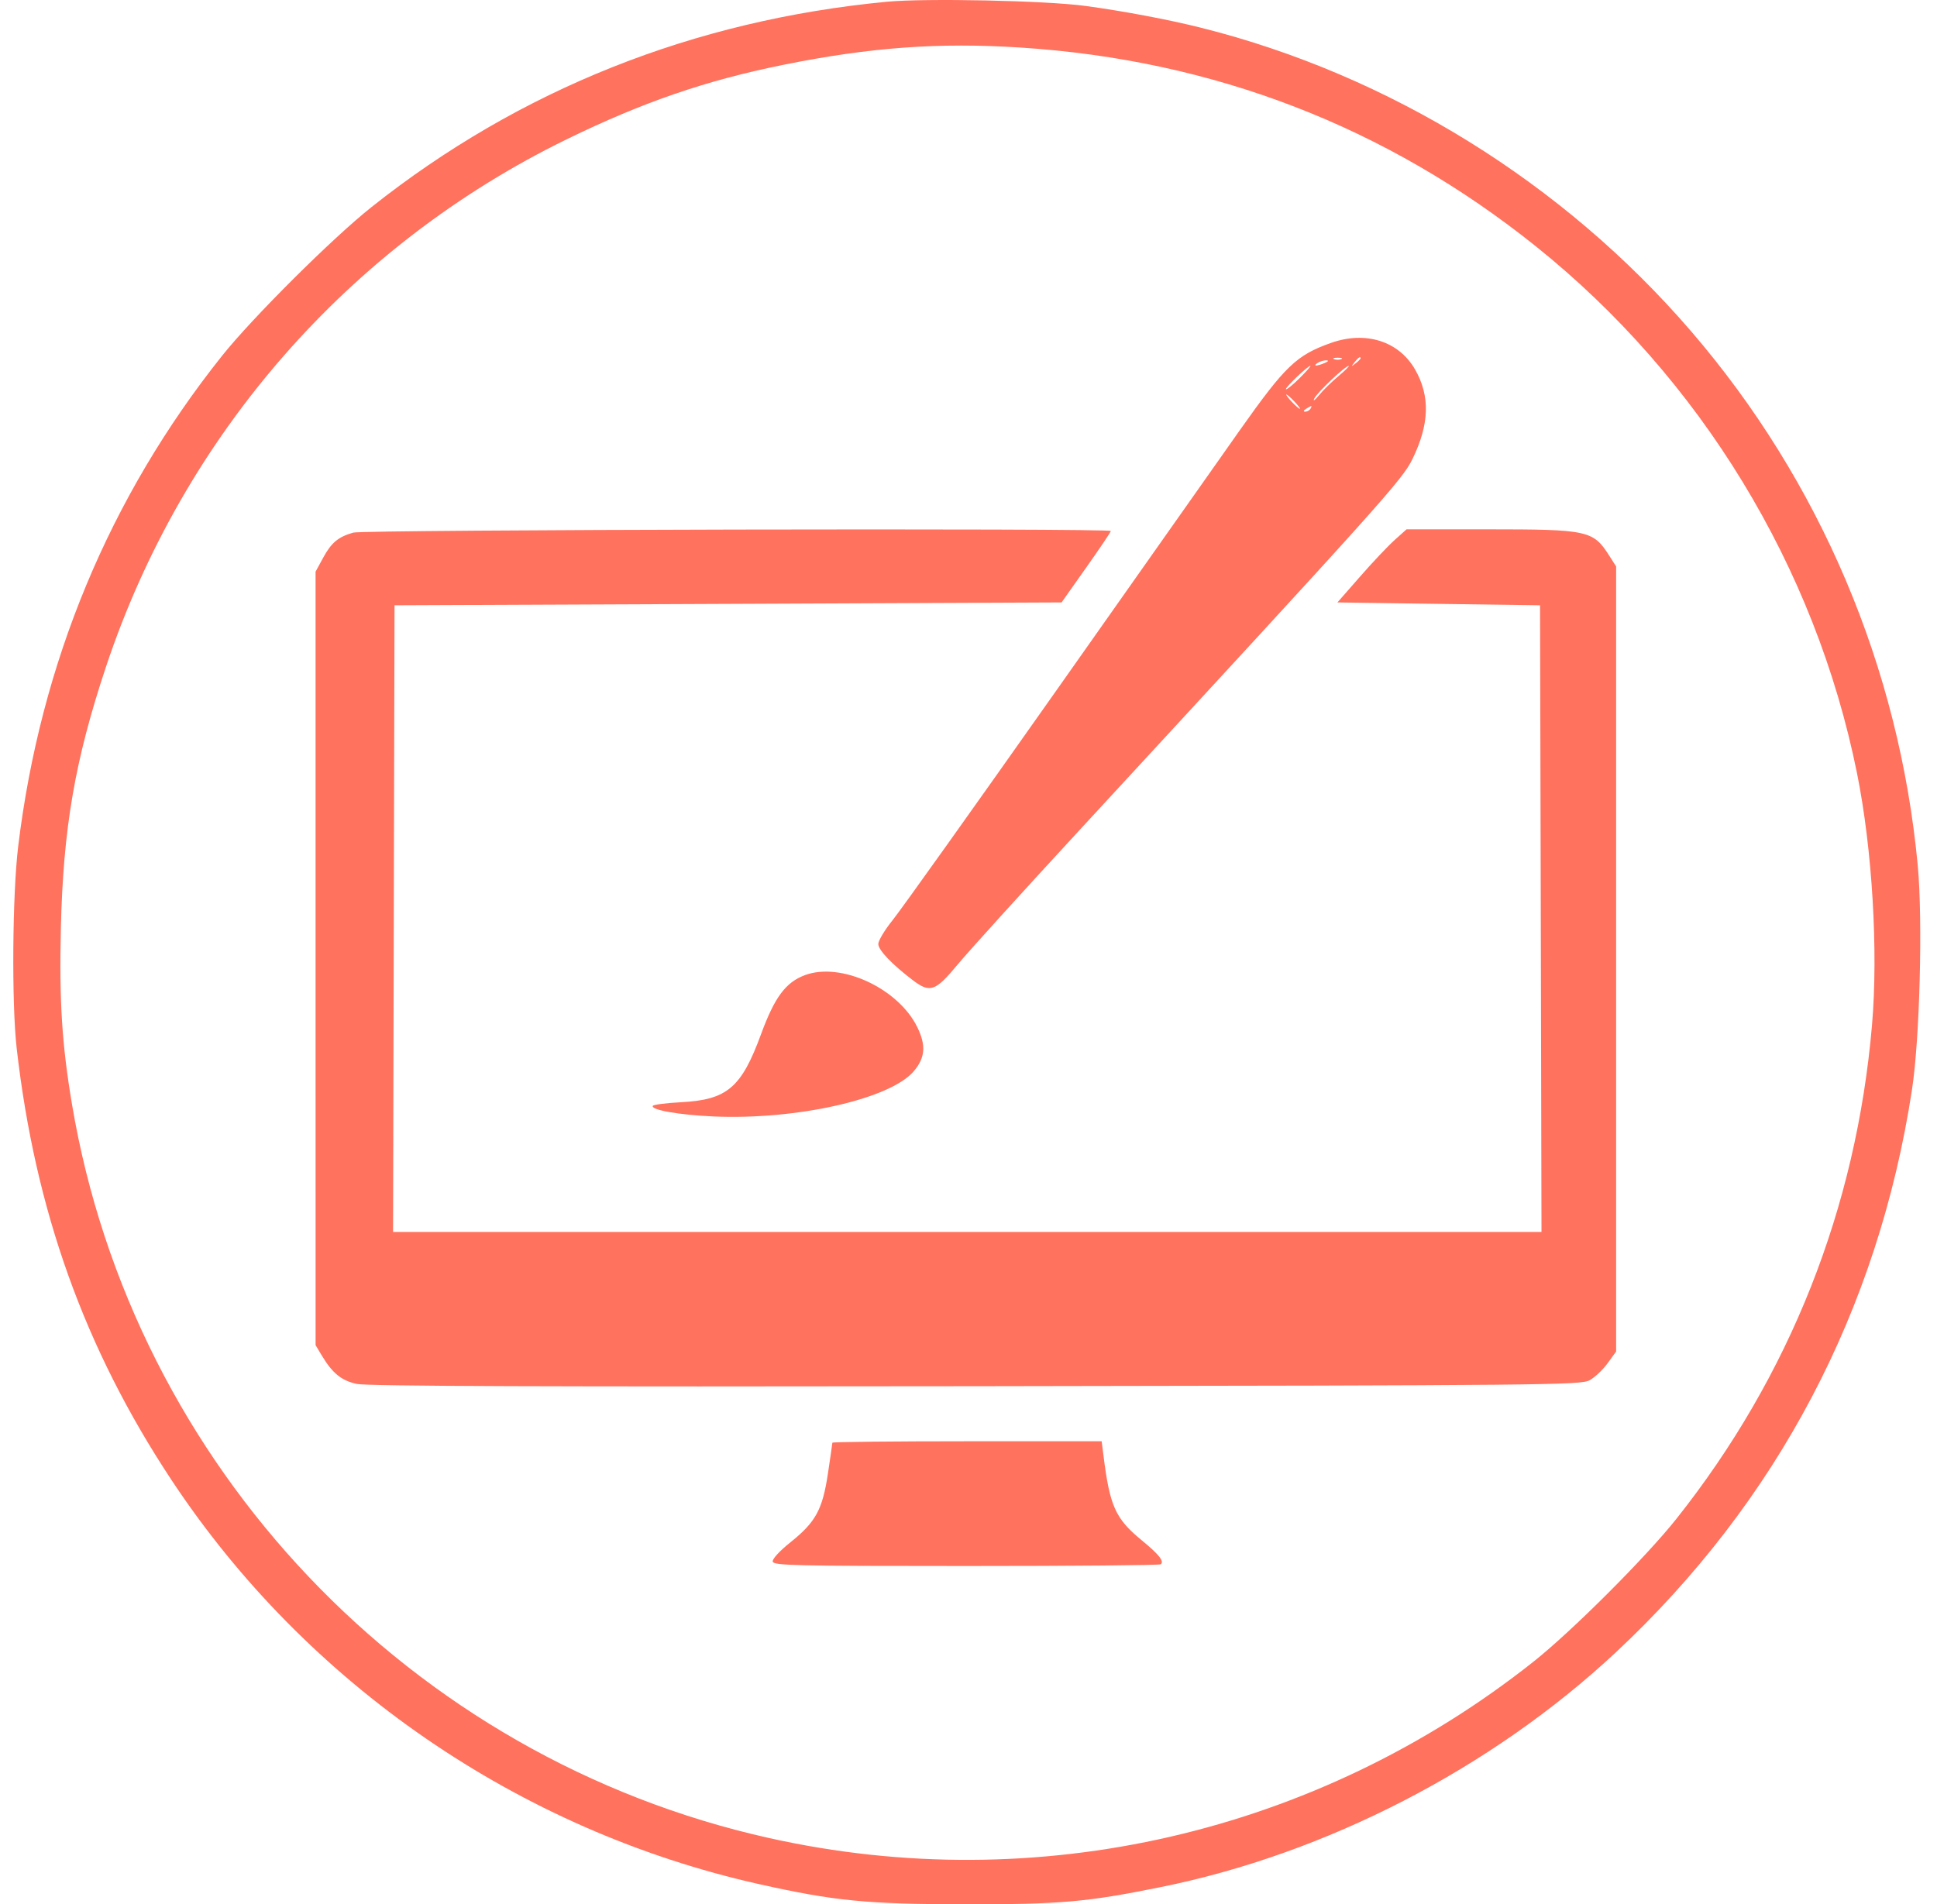 <svg width="60" height="59" viewBox="0 0 60 59" fill="none" xmlns="http://www.w3.org/2000/svg">
<path fill-rule="evenodd" clip-rule="evenodd" d="M27.472 0.054C21.488 0.624 16.095 2.773 11.509 6.415C10.295 7.379 7.823 9.84 6.88 11.022C3.39 15.4 1.255 20.535 0.564 26.218C0.383 27.708 0.358 31.085 0.517 32.482C1.091 37.51 2.621 41.781 5.303 45.841C9.487 52.177 16.072 56.71 23.515 58.377C25.842 58.898 26.857 58.997 29.873 59C32.874 59.003 33.651 58.934 35.962 58.467C41.083 57.431 46.193 54.795 50.041 51.205C55.05 46.53 58.178 40.592 59.224 33.77C59.467 32.188 59.562 28.509 59.404 26.818C58.83 20.686 56.38 14.909 52.388 10.269C48.423 5.662 43.038 2.324 37.21 0.861C36.19 0.605 34.789 0.341 33.608 0.182C32.385 0.018 28.668 -0.06 27.472 0.054ZM31.608 1.473C37.59 1.857 42.946 3.923 47.573 7.631C52.675 11.72 56.231 17.555 57.522 23.955C57.996 26.307 58.184 29.469 57.986 31.771C57.498 37.435 55.44 42.632 51.931 47.054C50.98 48.253 48.68 50.551 47.482 51.499C40.775 56.806 32.123 58.8 23.826 56.949C12.705 54.469 4.118 45.429 2.23 34.215C1.919 32.367 1.833 31.019 1.885 28.768C1.957 25.661 2.321 23.55 3.281 20.665C5.671 13.486 10.798 7.613 17.556 4.315C19.913 3.164 21.874 2.491 24.271 2.007C26.958 1.465 29.081 1.311 31.608 1.473ZM41.227 10.625C40.159 11.004 39.813 11.335 38.401 13.334C37.883 14.067 35.353 17.658 32.778 21.313C30.202 24.969 27.895 28.207 27.65 28.509C27.406 28.811 27.206 29.144 27.206 29.248C27.206 29.436 27.631 29.881 28.281 30.374C28.808 30.773 28.975 30.715 29.655 29.895C29.983 29.497 31.678 27.628 33.42 25.74C42.883 15.483 43.436 14.867 43.75 14.226C44.278 13.148 44.305 12.273 43.834 11.45C43.33 10.569 42.303 10.244 41.227 10.625ZM41.546 11.127C41.484 11.152 41.384 11.152 41.323 11.127C41.262 11.103 41.312 11.083 41.434 11.083C41.557 11.083 41.607 11.103 41.546 11.127ZM42.146 11.102C42.146 11.12 42.076 11.191 41.99 11.258C41.849 11.368 41.846 11.365 41.957 11.224C42.073 11.076 42.146 11.029 42.146 11.102ZM41.034 11.246C40.79 11.351 40.649 11.351 40.812 11.246C40.885 11.199 41.005 11.162 41.079 11.165C41.167 11.168 41.151 11.196 41.034 11.246ZM40.259 11.713C40.05 11.921 39.858 12.077 39.834 12.061C39.786 12.029 40.508 11.335 40.59 11.335C40.618 11.335 40.469 11.505 40.259 11.713ZM41.459 11.654C41.252 11.827 40.978 12.096 40.851 12.252C40.724 12.407 40.662 12.449 40.713 12.345C40.808 12.153 41.673 11.334 41.778 11.337C41.809 11.338 41.665 11.48 41.459 11.654ZM40.1 12.446C40.215 12.568 40.289 12.668 40.265 12.668C40.24 12.668 40.126 12.568 40.011 12.446C39.897 12.324 39.823 12.224 39.847 12.224C39.871 12.224 39.986 12.324 40.1 12.446ZM40.59 12.668C40.559 12.717 40.487 12.756 40.429 12.755C40.365 12.755 40.376 12.72 40.456 12.668C40.627 12.557 40.658 12.557 40.59 12.668ZM10.942 16.502C10.475 16.636 10.266 16.811 10.011 17.279L9.775 17.712L9.775 29.695L9.776 41.678L9.962 41.989C10.299 42.551 10.577 42.777 11.056 42.879C11.378 42.948 16.927 42.969 30.229 42.949C48.004 42.924 48.964 42.914 49.24 42.764C49.4 42.676 49.65 42.44 49.796 42.239L50.061 41.874V29.712V17.551L49.85 17.22C49.35 16.434 49.196 16.401 46.081 16.4L43.569 16.4L43.198 16.733C42.994 16.916 42.512 17.426 42.128 17.866L41.428 18.665L44.566 18.71L47.704 18.754L47.727 28.462L47.749 38.169H29.962H12.175L12.198 28.462L12.221 18.754L22.552 18.71L32.883 18.665L33.646 17.585C34.066 16.991 34.409 16.481 34.409 16.452C34.409 16.36 11.266 16.409 10.942 16.502ZM24.938 30.211C24.34 30.432 23.995 30.894 23.573 32.045C22.964 33.703 22.525 34.076 21.089 34.151C20.635 34.175 20.246 34.225 20.223 34.261C20.145 34.387 21.029 34.543 22.095 34.591C24.677 34.706 27.581 34.05 28.308 33.187C28.66 32.769 28.69 32.388 28.413 31.823C27.825 30.622 26.053 29.8 24.938 30.211ZM25.783 44.7C25.783 44.725 25.721 45.153 25.646 45.653C25.478 46.772 25.268 47.158 24.486 47.784C24.147 48.055 23.92 48.302 23.936 48.383C23.959 48.505 24.621 48.52 29.934 48.52C33.218 48.52 35.93 48.496 35.96 48.466C36.062 48.364 35.901 48.163 35.356 47.715C34.553 47.054 34.378 46.667 34.184 45.121L34.125 44.655H29.954C27.66 44.655 25.783 44.675 25.783 44.7Z" fill="#FF725E"/>
</svg>
